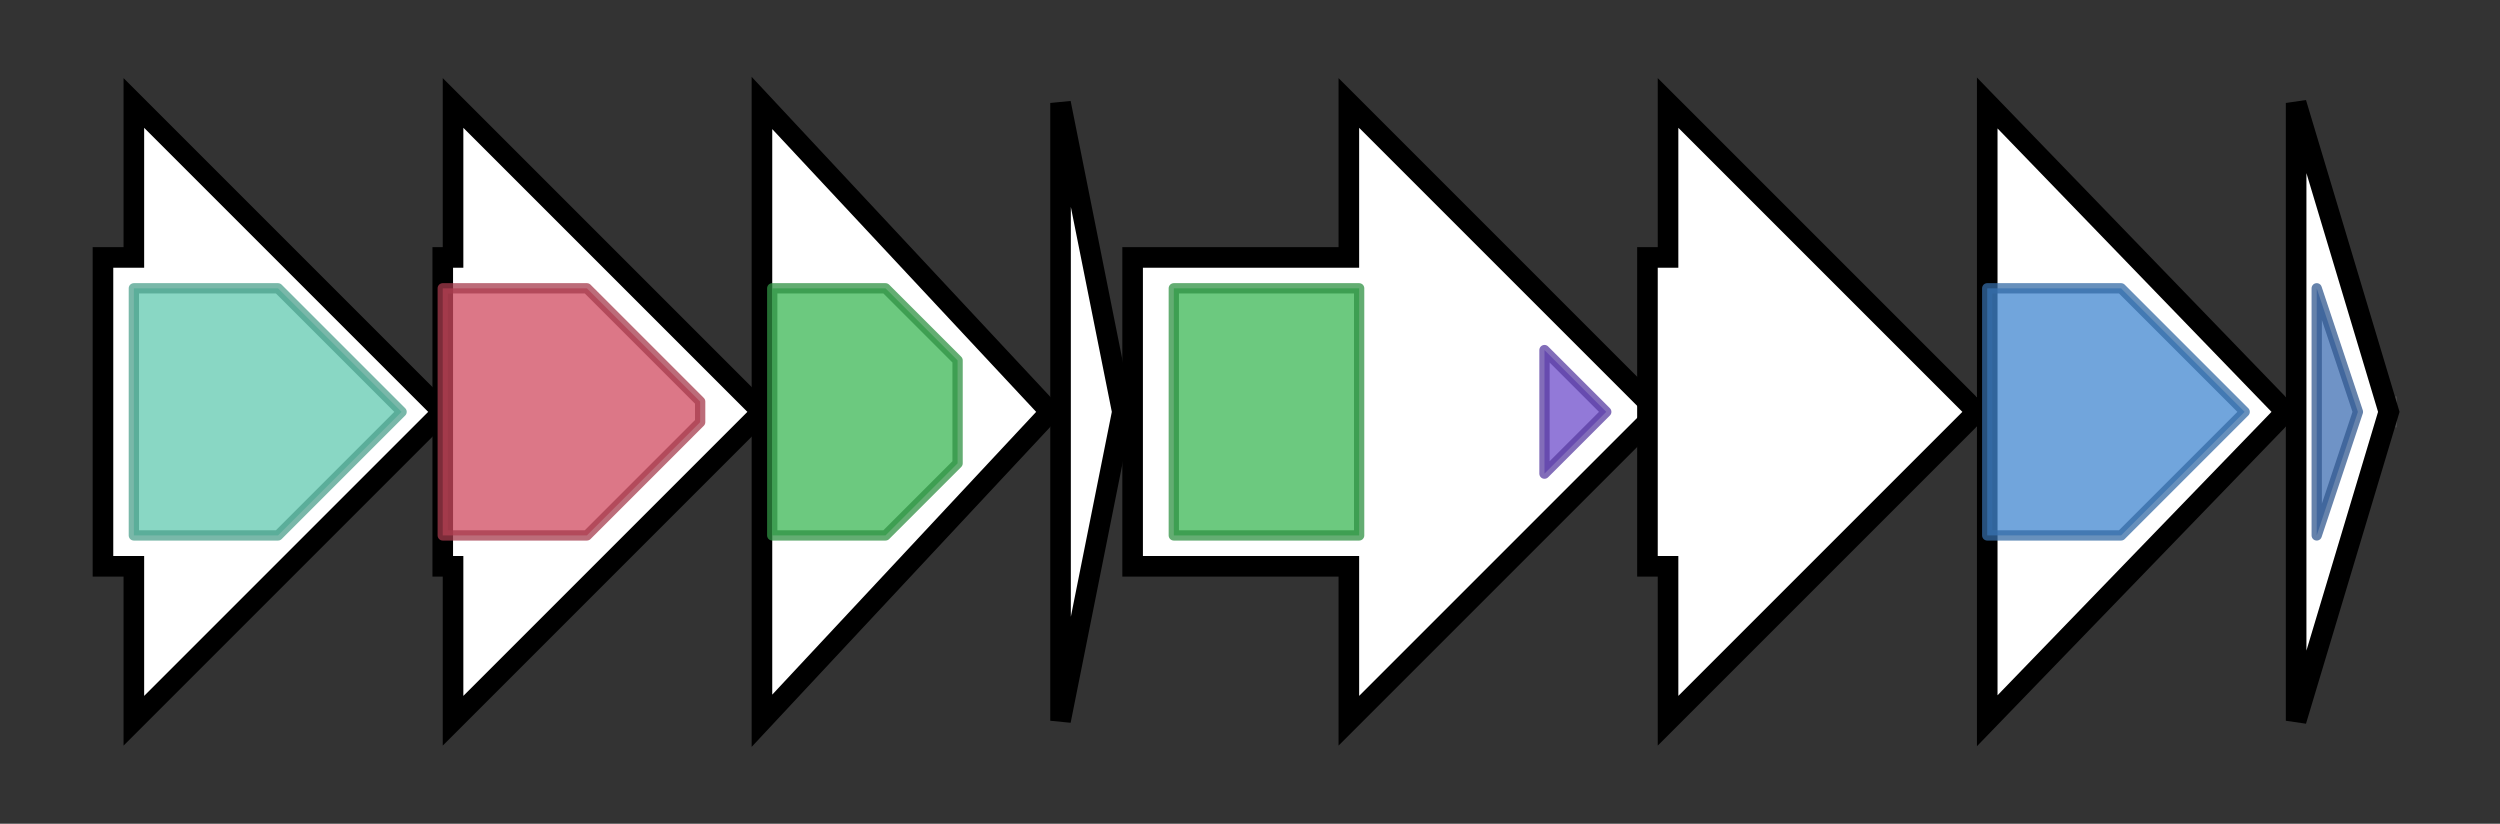 <svg version="1.1" baseProfile="full" xmlns="http://www.w3.org/2000/svg" width="242.8" height="80">
	<rect width="100%" height="100%" fill="#333333" stroke="none"/>
	<g>
		<line x1="10" y1="40.0" x2="232.8" y2="40.0" style="stroke:rgb(70,70,70); stroke-width:3 "/>
		<g>
			<title> (ctg12058_1)</title>
			<polygon class=" (ctg12058_1)" points="10,25 13,25 13,10 43,40 13,70 13,55 10,55" fill="rgb(255,255,255)" fill-opacity="1.0" stroke="rgb(0,0,0)" stroke-width="2"  />
			<g>
				<title>Asn_synthase (PF00733)
"Asparagine synthase"</title>
				<polygon class="PF00733" points="13,28 27,28 39,40 27,52 13,52" stroke-linejoin="round" width="28" height="24" fill="rgb(97,201,176)" stroke="rgb(77,160,140)" stroke-width="1" opacity="0.75" />
			</g>
		</g>
		<g>
			<title> (ctg12058_2)</title>
			<polygon class=" (ctg12058_2)" points="43,25 44,25 44,10 74,40 44,70 44,55 43,55" fill="rgb(255,255,255)" fill-opacity="1.0" stroke="rgb(0,0,0)" stroke-width="2"  />
			<g>
				<title>Glyco_transf_8 (PF01501)
"Glycosyl transferase family 8"</title>
				<polygon class="PF01501" points="43,28 57,28 68,39 68,41 57,52 43,52" stroke-linejoin="round" width="25" height="24" fill="rgb(208,74,95)" stroke="rgb(166,59,76)" stroke-width="1" opacity="0.75" />
			</g>
		</g>
		<g>
			<title> (ctg12058_3)</title>
			<polygon class=" (ctg12058_3)" points="74,10 102,40 74,70" fill="rgb(255,255,255)" fill-opacity="1.0" stroke="rgb(0,0,0)" stroke-width="2"  />
			<g>
				<title>Sulfotransfer_3 (PF13469)
"Sulfotransferase family"</title>
				<polygon class="PF13469" points="75,28 86,28 93,35 93,45 86,52 75,52" stroke-linejoin="round" width="18" height="24" fill="rgb(59,182,84)" stroke="rgb(47,145,67)" stroke-width="1" opacity="0.75" />
			</g>
		</g>
		<g>
			<title> (ctg12058_4)</title>
			<polygon class=" (ctg12058_4)" points="103,10 109,40 103,70" fill="rgb(255,255,255)" fill-opacity="1.0" stroke="rgb(0,0,0)" stroke-width="2"  />
		</g>
		<g>
			<title> (ctg12058_5)</title>
			<polygon class=" (ctg12058_5)" points="110,25 131,25 131,10 161,40 131,70 131,55 110,55" fill="rgb(255,255,255)" fill-opacity="1.0" stroke="rgb(0,0,0)" stroke-width="2"  />
			<g>
				<title>Sulfotransfer_3 (PF13469)
"Sulfotransferase family"</title>
				<rect class="PF13469" x="114" y="28" stroke-linejoin="round" width="18" height="24" fill="rgb(59,182,84)" stroke="rgb(47,145,67)" stroke-width="1" opacity="0.75" />
			</g>
			<g>
				<title>Asp_Arg_Hydrox (PF05118)
"Aspartyl/Asparaginyl beta-hydroxylase"</title>
				<polygon class="PF05118" points="150,34 156,40 150,46" stroke-linejoin="round" width="10" height="24" fill="rgb(110,77,203)" stroke="rgb(88,61,162)" stroke-width="1" opacity="0.75" />
			</g>
		</g>
		<g>
			<title> (ctg12058_6)</title>
			<polygon class=" (ctg12058_6)" points="160,25 162,25 162,10 192,40 162,70 162,55 160,55" fill="rgb(255,255,255)" fill-opacity="1.0" stroke="rgb(0,0,0)" stroke-width="2"  />
		</g>
		<g>
			<title> (ctg12058_7)</title>
			<polygon class=" (ctg12058_7)" points="193,10 222,40 193,70" fill="rgb(255,255,255)" fill-opacity="1.0" stroke="rgb(0,0,0)" stroke-width="2"  />
			<g>
				<title>Sulfotransfer_1 (PF00685)
"Sulfotransferase domain"</title>
				<polygon class="PF00685" points="193,28 206,28 218,40 206,52 193,52" stroke-linejoin="round" width="27" height="24" fill="rgb(66,135,208)" stroke="rgb(52,107,166)" stroke-width="1" opacity="0.75" />
			</g>
		</g>
		<g>
			<title> (ctg12058_8)</title>
			<polygon class=" (ctg12058_8)" points="223,10 232,40 223,70" fill="rgb(255,255,255)" fill-opacity="1.0" stroke="rgb(0,0,0)" stroke-width="2"  />
			<g>
				<title>Transglut_core3 (PF13471)
"Transglutaminase-like superfamily"</title>
				<polygon class="PF13471" points="225,28 225,28 229,40 225,52 225,52" stroke-linejoin="round" width="7" height="24" fill="rgb(63,111,179)" stroke="rgb(50,88,143)" stroke-width="1" opacity="0.75" />
			</g>
		</g>
	</g>
</svg>
